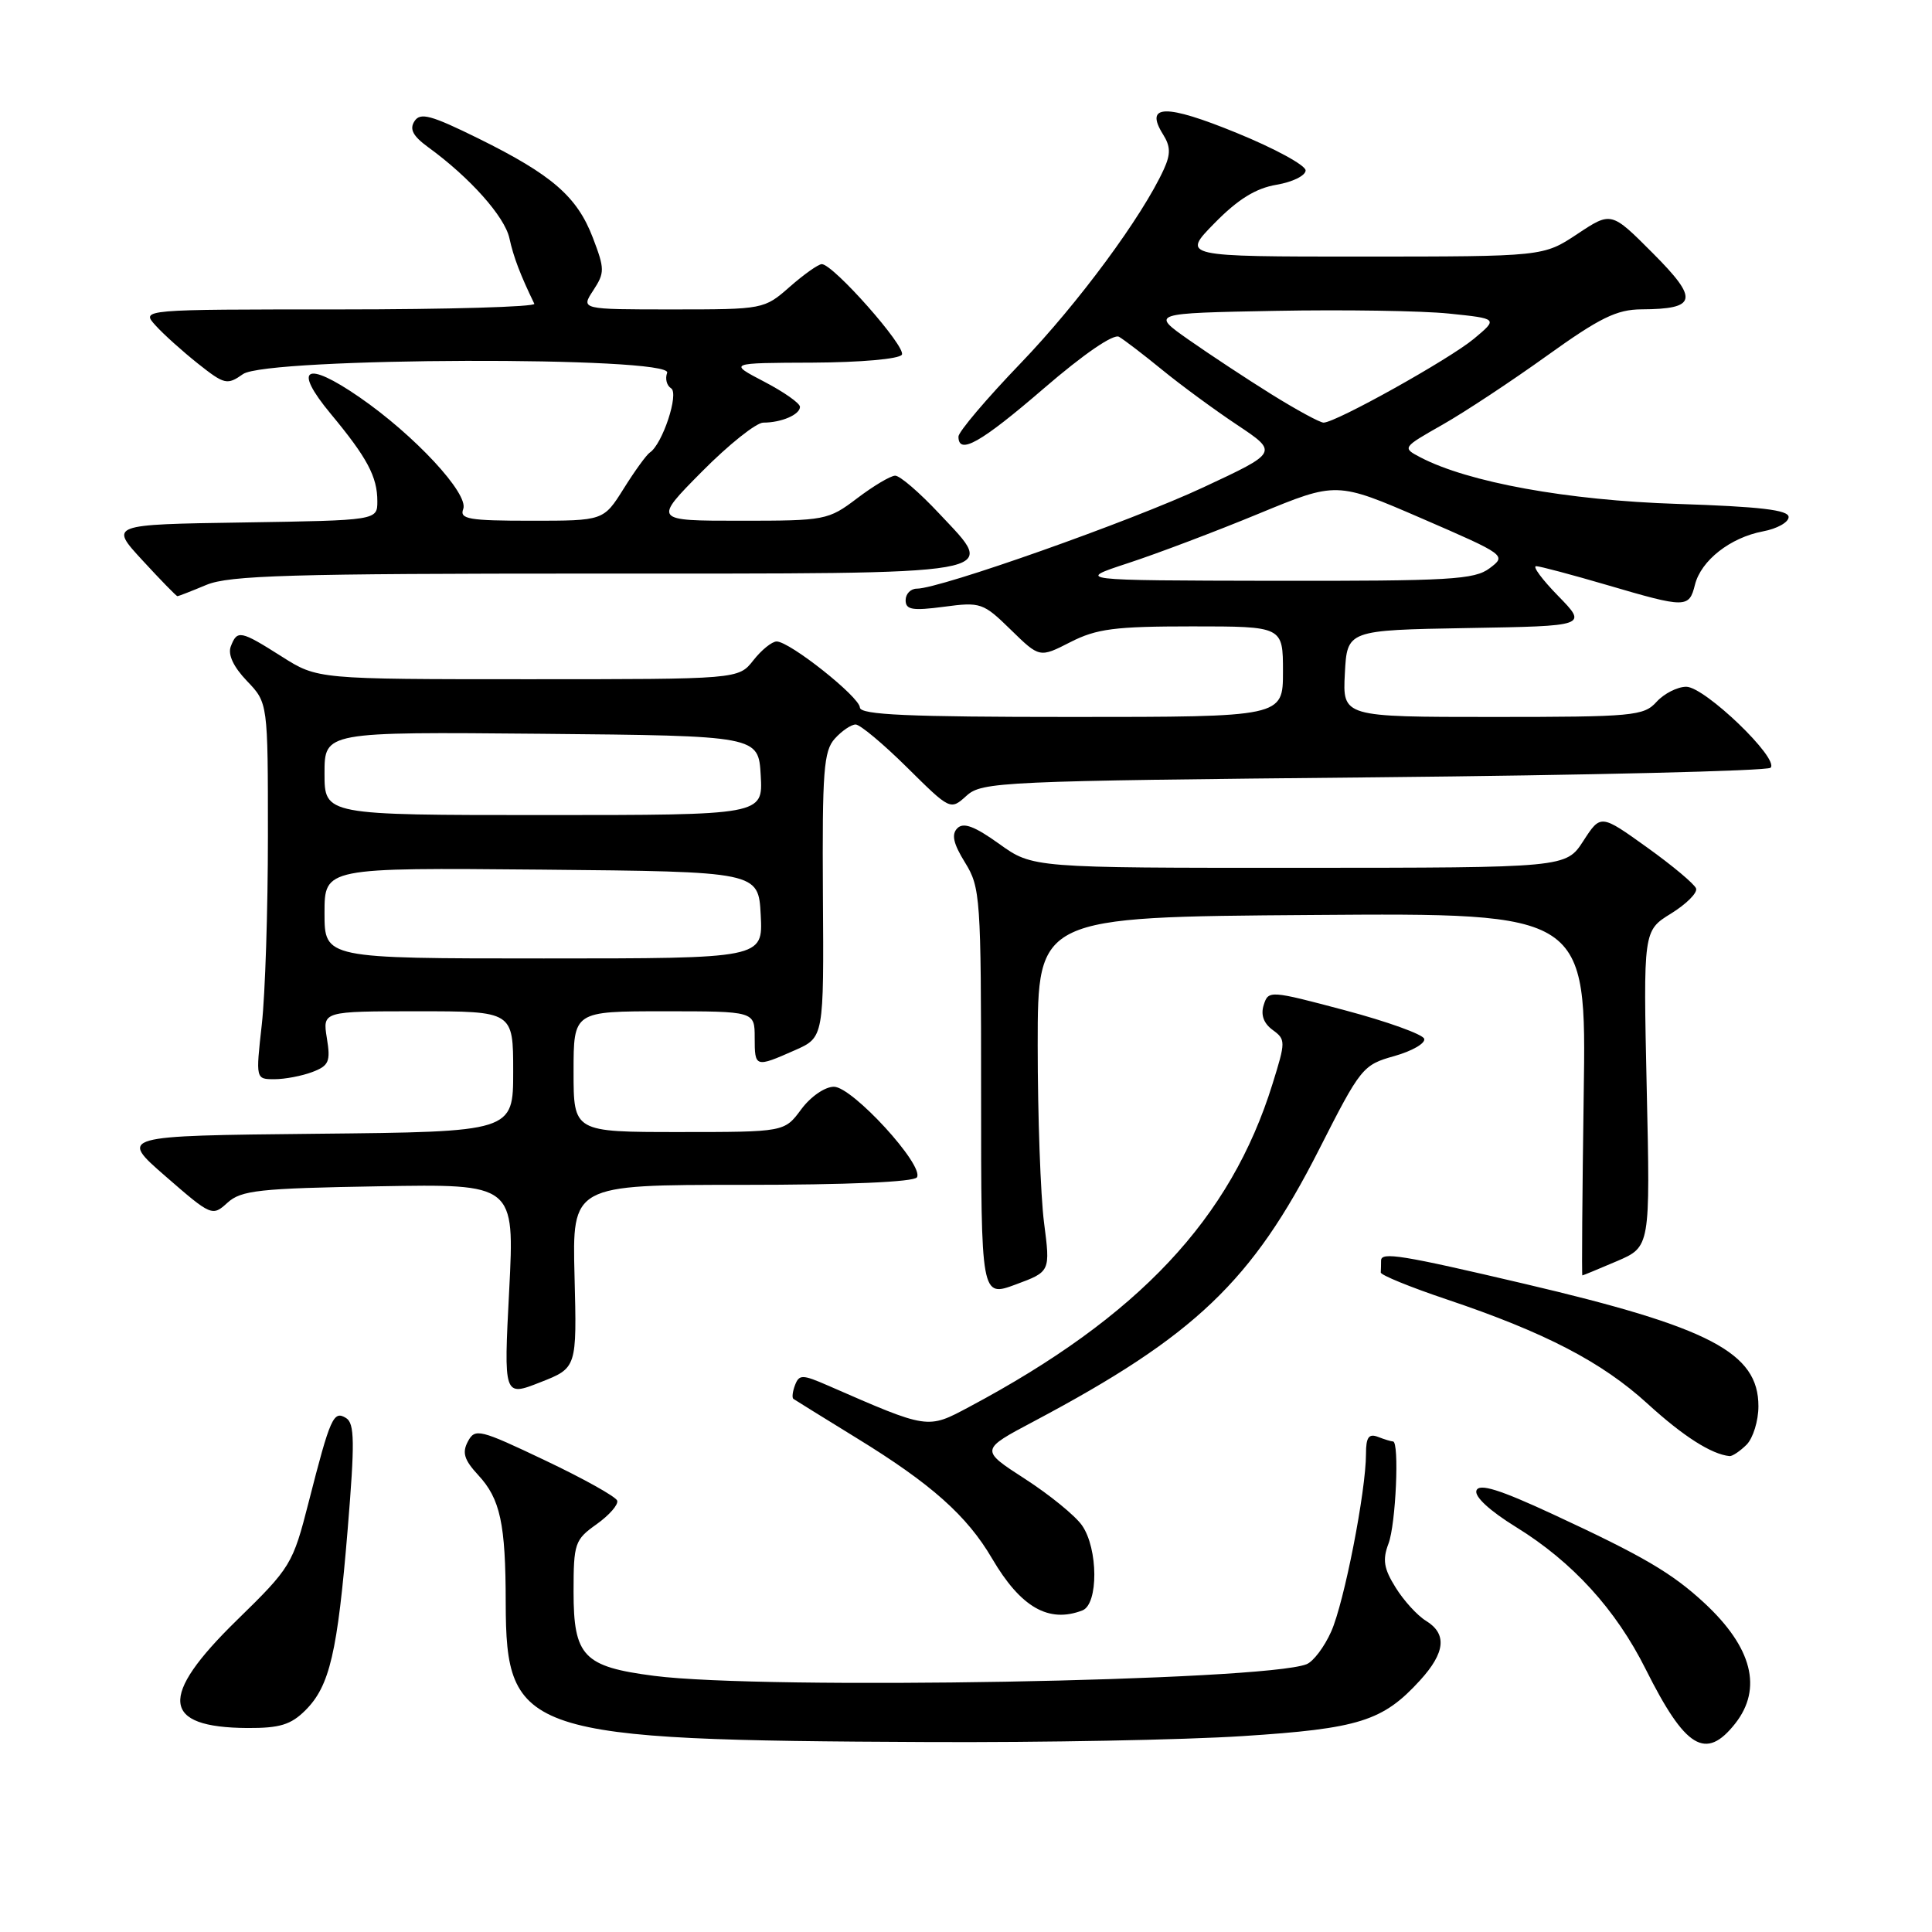 <?xml version="1.0" encoding="UTF-8" standalone="no"?>
<!DOCTYPE svg PUBLIC "-//W3C//DTD SVG 1.1//EN" "http://www.w3.org/Graphics/SVG/1.1/DTD/svg11.dtd" >
<svg xmlns="http://www.w3.org/2000/svg" xmlns:xlink="http://www.w3.org/1999/xlink" version="1.1" viewBox="0 0 256 256">
 <g >
 <path fill="currentColor"
d=" M 164.68 230.04 C 180.08 229.05 183.23 228.06 188.15 222.67 C 191.52 218.98 191.77 216.49 188.94 214.76 C 187.81 214.07 186.00 212.09 184.93 210.36 C 183.36 207.85 183.17 206.68 183.98 204.54 C 184.96 201.98 185.44 191.00 184.58 191.00 C 184.35 191.00 183.45 190.73 182.58 190.39 C 181.37 189.93 181.00 190.45 181.00 192.64 C 181.00 197.58 178.11 212.34 176.39 216.19 C 175.49 218.22 174.02 220.17 173.12 220.52 C 167.38 222.76 101.27 223.94 86.68 222.06 C 77.31 220.85 76.00 219.48 76.00 210.91 C 76.00 204.50 76.16 204.02 79.05 201.97 C 80.73 200.77 81.96 199.37 81.78 198.84 C 81.61 198.32 77.31 195.92 72.23 193.51 C 63.53 189.37 62.95 189.23 62.00 191.00 C 61.21 192.48 61.50 193.44 63.37 195.46 C 66.29 198.61 67.00 201.88 67.01 212.38 C 67.05 229.82 69.40 230.59 123.00 230.83 C 138.12 230.90 156.88 230.55 164.68 230.04 Z  M 229.93 228.37 C 233.57 223.73 232.17 218.28 225.84 212.41 C 221.55 208.43 217.72 206.19 205.82 200.67 C 198.69 197.36 196.01 196.53 195.64 197.49 C 195.33 198.29 197.39 200.19 200.91 202.36 C 208.36 206.96 214.10 213.25 218.06 221.17 C 223.33 231.70 226.02 233.33 229.93 228.37 Z  M 40.48 226.61 C 43.69 223.40 44.72 218.99 46.07 202.63 C 47.02 191.10 46.99 188.61 45.86 187.90 C 44.19 186.86 43.77 187.80 40.91 199.00 C 38.79 207.29 38.56 207.68 31.37 214.70 C 20.97 224.86 21.37 228.90 32.80 228.97 C 37.07 228.99 38.55 228.54 40.48 226.61 Z  M 143.42 213.39 C 145.56 212.57 145.52 205.19 143.37 202.12 C 142.47 200.83 139.07 198.06 135.80 195.95 C 129.86 192.11 129.86 192.11 137.04 188.31 C 158.33 177.01 165.92 169.77 174.78 152.32 C 180.30 141.44 180.58 141.10 184.77 139.93 C 187.14 139.26 188.91 138.23 188.71 137.64 C 188.52 137.05 183.79 135.35 178.22 133.87 C 168.25 131.22 168.07 131.21 167.45 133.16 C 167.03 134.47 167.44 135.60 168.63 136.47 C 170.37 137.74 170.37 138.00 168.61 143.64 C 163.07 161.48 150.87 174.47 128.43 186.42 C 122.86 189.39 123.06 189.42 109.73 183.60 C 106.32 182.11 105.90 182.11 105.35 183.52 C 105.02 184.38 104.92 185.21 105.13 185.36 C 105.33 185.50 109.10 187.84 113.49 190.54 C 123.37 196.60 128.13 200.83 131.46 206.52 C 135.25 212.98 138.95 215.11 143.42 213.39 Z  M 231.43 191.43 C 232.29 190.56 233.00 188.27 233.00 186.33 C 233.00 179.23 226.60 175.88 202.00 170.11 C 185.69 166.28 183.00 165.85 183.00 167.03 C 183.00 167.56 182.98 168.28 182.96 168.61 C 182.94 168.95 186.88 170.56 191.71 172.18 C 204.73 176.56 212.26 180.47 218.32 186.01 C 223.04 190.32 226.79 192.71 229.18 192.94 C 229.55 192.97 230.56 192.29 231.43 191.43 Z  M 76.13 169.13 C 75.82 157.00 75.82 157.00 98.35 157.00 C 112.28 157.00 121.12 156.62 121.50 156.00 C 122.48 154.41 112.94 144.00 110.50 144.00 C 109.30 144.00 107.41 145.31 106.16 147.00 C 103.94 150.00 103.94 150.00 89.97 150.00 C 76.00 150.00 76.00 150.00 76.00 142.00 C 76.00 134.00 76.00 134.00 88.00 134.00 C 100.00 134.00 100.00 134.00 100.00 137.50 C 100.00 141.46 100.08 141.48 105.33 139.16 C 109.17 137.46 109.17 137.46 109.04 118.60 C 108.94 102.17 109.14 99.50 110.62 97.87 C 111.55 96.84 112.79 96.00 113.38 96.00 C 113.96 96.00 117.03 98.56 120.19 101.69 C 125.93 107.37 125.93 107.37 128.07 105.44 C 130.11 103.59 132.57 103.48 182.02 103.00 C 210.52 102.72 234.18 102.15 234.61 101.73 C 235.80 100.53 225.88 91.00 223.44 91.00 C 222.27 91.00 220.50 91.90 219.50 93.00 C 217.81 94.87 216.42 95.00 197.80 95.00 C 177.90 95.00 177.90 95.00 178.20 89.25 C 178.50 83.50 178.50 83.50 194.43 83.22 C 210.35 82.95 210.35 82.95 206.47 78.97 C 204.34 76.79 203.02 75.01 203.55 75.02 C 204.07 75.03 208.30 76.16 212.95 77.52 C 223.40 80.59 223.81 80.59 224.59 77.48 C 225.40 74.26 229.27 71.23 233.60 70.41 C 235.47 70.06 237.00 69.21 237.00 68.51 C 237.00 67.57 233.22 67.13 222.25 66.77 C 207.68 66.30 194.53 63.91 188.19 60.59 C 185.79 59.33 185.81 59.30 191.13 56.28 C 194.09 54.60 200.32 50.48 205.00 47.12 C 211.98 42.11 214.22 41.01 217.50 40.99 C 224.88 40.95 225.14 39.69 219.00 33.54 C 213.50 28.02 213.50 28.02 209.00 31.01 C 204.50 33.99 204.50 33.99 180.54 34.00 C 156.58 34.00 156.58 34.00 160.94 29.56 C 164.04 26.40 166.40 24.94 169.15 24.48 C 171.27 24.12 173.00 23.27 173.00 22.58 C 173.00 21.90 168.89 19.66 163.86 17.61 C 154.43 13.75 151.61 13.81 154.11 17.81 C 155.11 19.40 155.13 20.42 154.22 22.42 C 151.37 28.68 142.88 40.18 135.27 48.10 C 130.72 52.83 127.00 57.22 127.00 57.85 C 127.00 60.34 129.93 58.69 138.32 51.46 C 143.61 46.90 147.55 44.20 148.28 44.63 C 148.95 45.02 151.53 46.99 154.00 49.01 C 156.47 51.03 160.95 54.32 163.94 56.31 C 169.38 59.94 169.38 59.94 159.44 64.58 C 149.86 69.06 124.57 78.00 121.49 78.00 C 120.67 78.00 120.00 78.69 120.00 79.53 C 120.00 80.80 120.89 80.95 125.07 80.40 C 129.94 79.75 130.28 79.87 133.94 83.45 C 137.75 87.17 137.75 87.17 141.84 85.08 C 145.31 83.31 147.73 83.00 157.96 83.00 C 170.00 83.00 170.00 83.00 170.00 89.00 C 170.00 95.00 170.00 95.00 142.00 95.00 C 120.30 95.00 113.99 94.72 113.94 93.75 C 113.88 92.33 104.64 85.00 102.91 85.00 C 102.29 85.00 100.90 86.12 99.82 87.50 C 97.85 90.00 97.85 90.00 69.96 90.00 C 42.07 90.00 42.07 90.00 37.34 87.00 C 31.85 83.52 31.43 83.44 30.58 85.66 C 30.17 86.73 30.93 88.36 32.72 90.23 C 35.50 93.13 35.50 93.13 35.50 110.81 C 35.50 120.54 35.14 131.76 34.69 135.75 C 33.88 143.00 33.88 143.00 36.37 143.00 C 37.75 143.00 40.00 142.57 41.38 142.05 C 43.59 141.21 43.82 140.66 43.31 137.55 C 42.74 134.00 42.74 134.00 55.37 134.00 C 68.00 134.00 68.00 134.00 68.00 141.98 C 68.00 149.97 68.00 149.97 41.88 150.23 C 15.77 150.50 15.77 150.50 21.93 155.86 C 28.01 161.15 28.13 161.20 30.15 159.36 C 31.96 157.72 34.32 157.46 50.20 157.19 C 68.19 156.87 68.19 156.87 67.47 170.97 C 66.74 185.07 66.74 185.07 71.59 183.16 C 76.44 181.26 76.44 181.26 76.13 169.13 Z  M 138.34 162.00 C 137.88 158.43 137.50 147.85 137.50 138.50 C 137.50 121.50 137.50 121.50 173.85 121.24 C 210.21 120.97 210.21 120.97 209.85 144.99 C 209.66 158.19 209.58 169.00 209.67 169.00 C 209.76 169.00 211.82 168.15 214.25 167.11 C 218.67 165.21 218.67 165.21 218.20 144.27 C 217.74 123.32 217.74 123.32 221.42 121.05 C 223.44 119.80 224.94 118.31 224.74 117.73 C 224.55 117.16 221.63 114.71 218.25 112.29 C 212.10 107.88 212.10 107.88 209.80 111.43 C 207.50 114.98 207.50 114.98 172.16 114.99 C 136.83 115.00 136.83 115.00 132.40 111.82 C 129.15 109.49 127.67 108.93 126.86 109.74 C 126.04 110.56 126.32 111.78 127.87 114.29 C 129.91 117.58 130.00 118.94 130.00 144.82 C 130.00 171.90 130.00 171.90 134.59 170.20 C 139.18 168.50 139.18 168.50 138.34 162.00 Z  M 27.35 77.50 C 30.37 76.24 38.52 76.00 78.85 76.00 C 134.18 76.00 132.21 76.34 124.45 68.05 C 121.85 65.27 119.23 63.01 118.61 63.03 C 118.00 63.04 115.73 64.39 113.57 66.03 C 109.74 68.93 109.35 69.00 98.10 69.00 C 86.56 69.00 86.56 69.00 93.00 62.50 C 96.54 58.92 100.21 56.00 101.14 56.00 C 103.54 56.00 106.00 54.94 106.00 53.91 C 106.00 53.43 103.86 51.93 101.25 50.57 C 96.50 48.09 96.50 48.09 107.69 48.05 C 114.01 48.02 119.15 47.57 119.50 47.00 C 120.12 45.99 110.41 35.00 108.89 35.00 C 108.44 35.00 106.53 36.35 104.65 38.00 C 101.26 40.98 101.16 41.00 89.09 41.00 C 76.95 41.00 76.95 41.00 78.61 38.48 C 80.14 36.13 80.14 35.65 78.56 31.51 C 76.47 26.05 73.17 23.18 63.40 18.35 C 57.11 15.25 55.69 14.86 54.92 16.06 C 54.23 17.12 54.72 18.03 56.73 19.50 C 62.24 23.50 66.88 28.70 67.50 31.57 C 68.04 34.06 68.96 36.46 70.80 40.25 C 71.00 40.66 59.36 41.00 44.93 41.00 C 18.69 41.00 18.69 41.00 20.60 43.11 C 21.64 44.27 24.18 46.55 26.23 48.18 C 29.74 50.96 30.10 51.05 32.20 49.57 C 35.38 47.34 89.25 47.18 88.40 49.40 C 88.11 50.17 88.34 51.09 88.92 51.45 C 90.01 52.12 87.78 58.86 86.11 59.96 C 85.66 60.26 84.10 62.41 82.64 64.75 C 79.97 69.00 79.97 69.00 70.38 69.00 C 62.11 69.00 60.87 68.78 61.38 67.45 C 62.15 65.44 54.93 57.66 47.60 52.61 C 40.48 47.71 38.75 48.72 43.82 54.83 C 48.65 60.64 50.00 63.17 50.00 66.41 C 50.00 68.95 50.00 68.95 32.25 69.23 C 14.50 69.50 14.50 69.50 18.88 74.25 C 21.28 76.86 23.37 79.00 23.51 79.00 C 23.64 79.00 25.37 78.33 27.35 77.50 Z  M 43.00 120.98 C 43.00 114.97 43.00 114.97 71.75 115.23 C 100.50 115.50 100.50 115.50 100.80 121.25 C 101.10 127.00 101.10 127.00 72.05 127.00 C 43.00 127.00 43.00 127.00 43.00 120.98 Z  M 43.00 102.48 C 43.00 96.97 43.00 96.97 71.75 97.23 C 100.50 97.50 100.50 97.50 100.80 102.75 C 101.10 108.00 101.10 108.00 72.05 108.00 C 43.00 108.00 43.00 108.00 43.00 102.48 Z  M 149.50 74.61 C 153.35 73.35 161.14 70.40 166.80 68.06 C 177.10 63.81 177.10 63.81 188.38 68.69 C 199.55 73.53 199.64 73.60 197.39 75.29 C 195.38 76.81 192.13 76.99 168.81 76.96 C 142.50 76.91 142.50 76.91 149.50 74.61 Z  M 168.48 52.25 C 165.17 50.19 160.22 46.92 157.48 45.00 C 152.50 41.50 152.50 41.50 169.00 41.19 C 178.07 41.02 188.43 41.18 192.00 41.55 C 198.50 42.22 198.50 42.22 195.30 44.89 C 192.05 47.60 177.00 56.00 175.38 56.00 C 174.90 56.00 171.79 54.31 168.48 52.25 Z "/>
</g>
</svg>